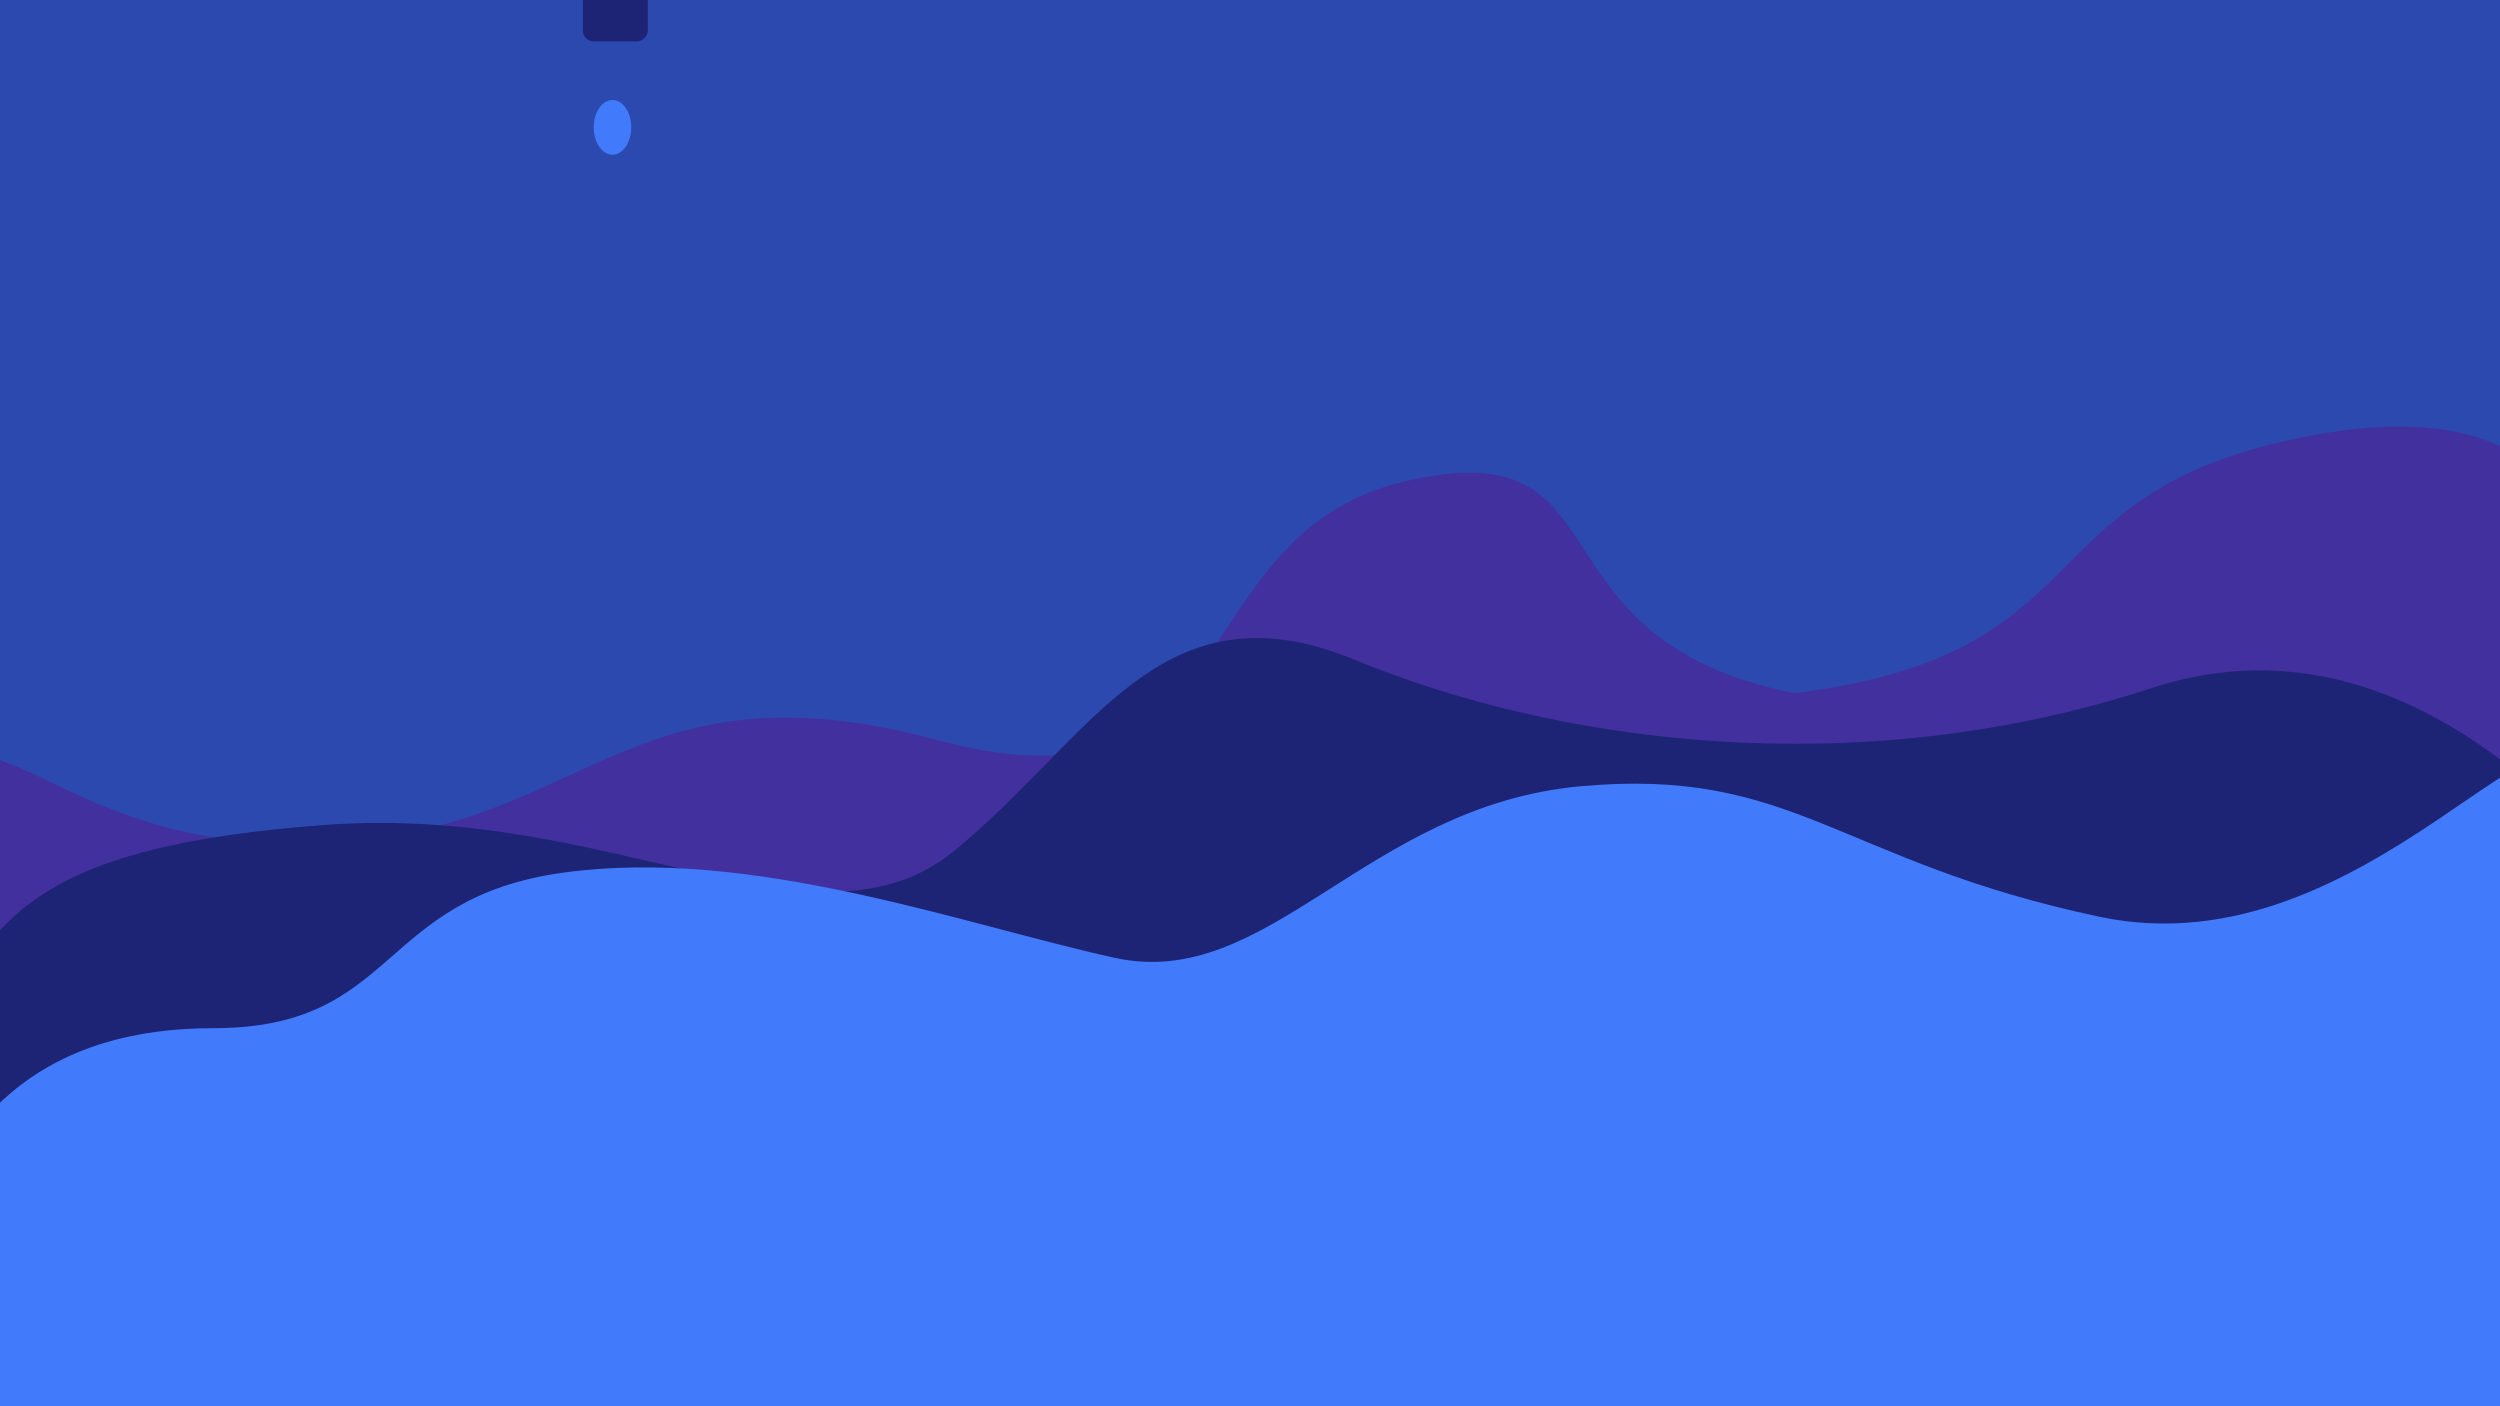 <?xml version="1.0" encoding="UTF-8"?>
<svg width="1600px" height="900px" viewBox="0 0 1600 900" version="1.1" xmlns="http://www.w3.org/2000/svg" xmlns:xlink="http://www.w3.org/1999/xlink">
    <!-- Generator: Sketch 49.2 (51160) - http://www.bohemiancoding.com/sketch -->
    <title>Ecranbase-background-detail@3x</title>
    <desc>Created with Sketch.</desc>
    <defs></defs>
    <g id="Welcome" stroke="none" stroke-width="1" fill="none" fill-rule="evenodd">
        <g id="Prototype" transform="translate(0, -5637)">
            <g id="Ecranbase-02" transform="translate(0, 5637)"></g>
            <g id="Ecranbase-01" transform="translate(-79, 5637)">
                <g id="用水量">
                    <g id="Group-7" transform="translate(79, 0)" fill="#2C49B0">
                        <rect id="Rectangle-2-Copy" x="0" y="0" width="1600" height="900"></rect>
                    </g>
                    <g id="水波纹" transform="translate(0, 220)">
                        <path d="M280.547,319.898 C453.524,314.999 478.172,199.383 679.359,253.711 C880.547,308.039 831.695,122.406 978.07,88.062 C1124.445,53.719 1051.219,188.35 1227.376,223.604 C1423.056,199.393 1375.015,100.659 1539.618,62.636 C1649.354,37.287 1714.732,61.953 1735.751,136.636 L1721.868,808.768 L23.79,799.768 C-7.93,518.435 -7.93,349.932 23.79,294.258 C71.371,210.747 107.57,324.798 280.547,319.898 Z" id="紫色" fill="#42309F"></path>
                        <path d="M45.305,422.781 C79.984,368.051 103.399,321.2 287.961,307.891 C472.523,294.581 600.922,396.472 689.266,324.852 C777.609,253.231 821.328,150.637 946.477,202.43 C1071.625,254.223 1264.959,283.048 1456.225,220.313 C1637.109,160.984 1770.87,352.911 1799.35,403.239 C1800.985,406.128 1774.366,345.554 1775.491,347.876 C1789.308,376.391 1757.616,529.77 1680.413,808.013 L81.413,800.013 C34.221,585.012 22.185,459.268 45.305,422.781 Z" id="深蓝色" fill="#1D2375"></path>
                        <path d="M47.013,527.689 C80.205,467.918 136.377,438.033 215.528,438.033 C334.255,438.033 319.894,354.641 440.255,338.377 C560.616,322.113 693.497,371.142 792.146,392.962 C890.794,414.782 953.192,295.837 1090.239,283.235 C1227.286,270.634 1255.224,331.408 1422.849,366.76 C1595.363,403.142 1720.207,194.339 1735.185,283.235 C1741.027,317.911 1722.23,493.802 1678.794,810.907 L47.013,799.907 L47.013,527.689 Z" id="蓝色" fill="#417BFC"></path>
                    </g>
                </g>
                <ellipse id="Oval-3" fill="#417BFC" cx="471" cy="81.5" rx="12" ry="17.5"></ellipse>
            </g>
            <g id="03" transform="translate(0, 4356)">
                <g id="background"></g>
                <g id="carre" transform="translate(215, 1)" fill="#1D2375">
                    <g id="水龙头" transform="translate(139, 1135)">
                        <rect id="Rectangle-10" transform="translate(39.812, 113.25) rotate(90) translate(-39.812, -113.25) " x="-18.438" y="92.438" width="116.5" height="41.624" rx="7"></rect>
                    </g>
                </g>
            </g>
        </g>
    </g>
</svg>